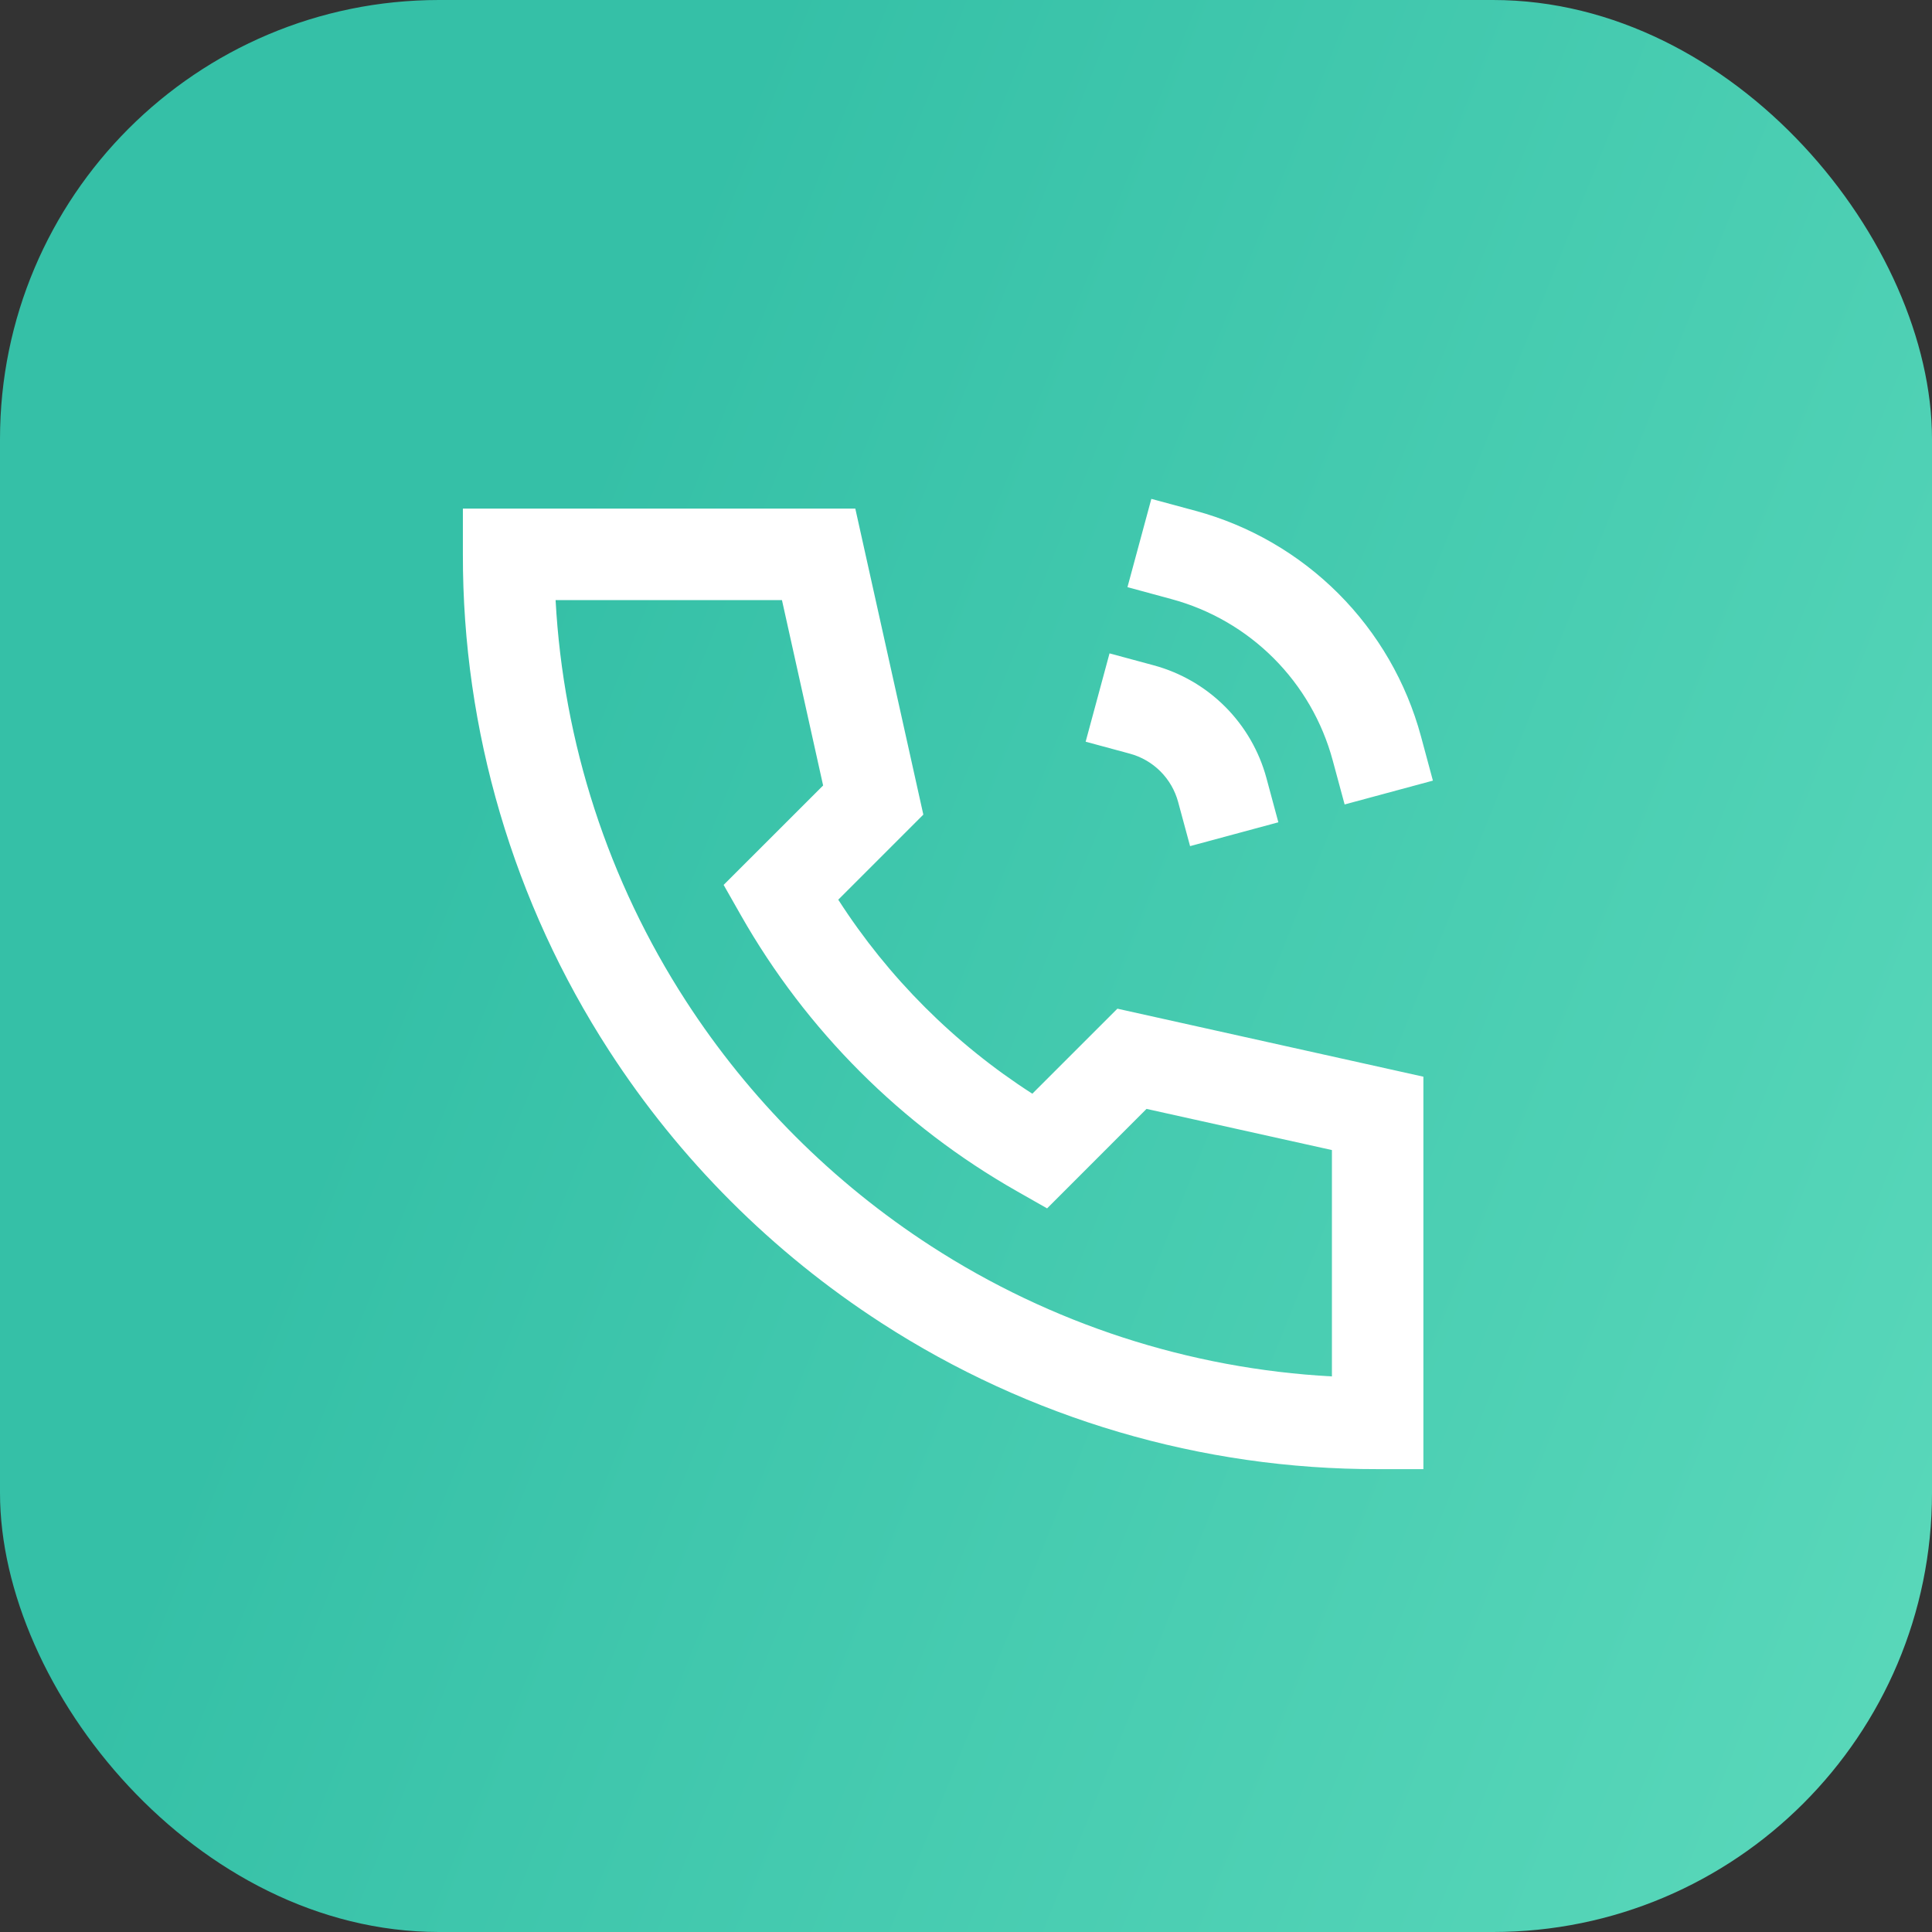 <svg width="176" height="176" viewBox="0 0 176 176" fill="none" xmlns="http://www.w3.org/2000/svg">
<rect x="0" y="0" width="176" height="176" fill="#333333" stroke="none"/>
<rect width="176" height="176" rx="40" fill="url(#paint0_linear_137_4608)"/>
<path d="M104.884 45.446L108.909 46.534C113.831 47.866 118.318 50.465 121.923 54.072C125.527 57.679 128.122 62.169 129.45 67.092L130.534 71.113L122.492 73.284L121.405 69.263C120.456 65.746 118.601 62.54 116.026 59.963C113.451 57.387 110.246 55.531 106.73 54.58L102.709 53.488L104.884 45.446ZM42.167 46.334H77.917L84.113 74.209L76.363 81.959C80.92 89.051 86.949 95.079 94.042 99.634L101.792 91.888L129.667 98.084V133.834H125.5C109.46 133.861 93.756 129.235 80.292 120.517C70.364 114.092 61.909 105.637 55.484 95.709C46.766 82.245 42.14 66.541 42.167 50.501V46.334ZM50.613 54.667C51.315 67.667 55.408 80.256 62.484 91.184C68.269 100.121 75.88 107.732 84.817 113.517C95.745 120.593 108.334 124.686 121.334 125.388V104.767L104.446 101.017L95.388 110.08L92.625 108.509C82.136 102.548 73.453 93.865 67.492 83.376L65.921 80.613L74.984 71.555L71.234 54.667H50.613ZM101.075 59.521L105.1 60.609C107.562 61.275 109.805 62.574 111.607 64.378C113.409 66.182 114.707 68.426 115.371 70.888L116.455 74.909L108.413 77.08L107.325 73.059C107.04 72.004 106.484 71.042 105.711 70.269C104.938 69.496 103.976 68.94 102.921 68.655L98.9 67.567L101.075 59.521Z" fill="white"/>
<defs>
<linearGradient id="paint0_linear_137_4608" x1="-2.62815e-06" y1="176" x2="151.671" y2="236.745" gradientUnits="userSpaceOnUse">
<stop stop-color="#35C0A7"/>
<stop offset="1" stop-color="#5BD9BB"/>
</linearGradient>
</defs>
</svg>
